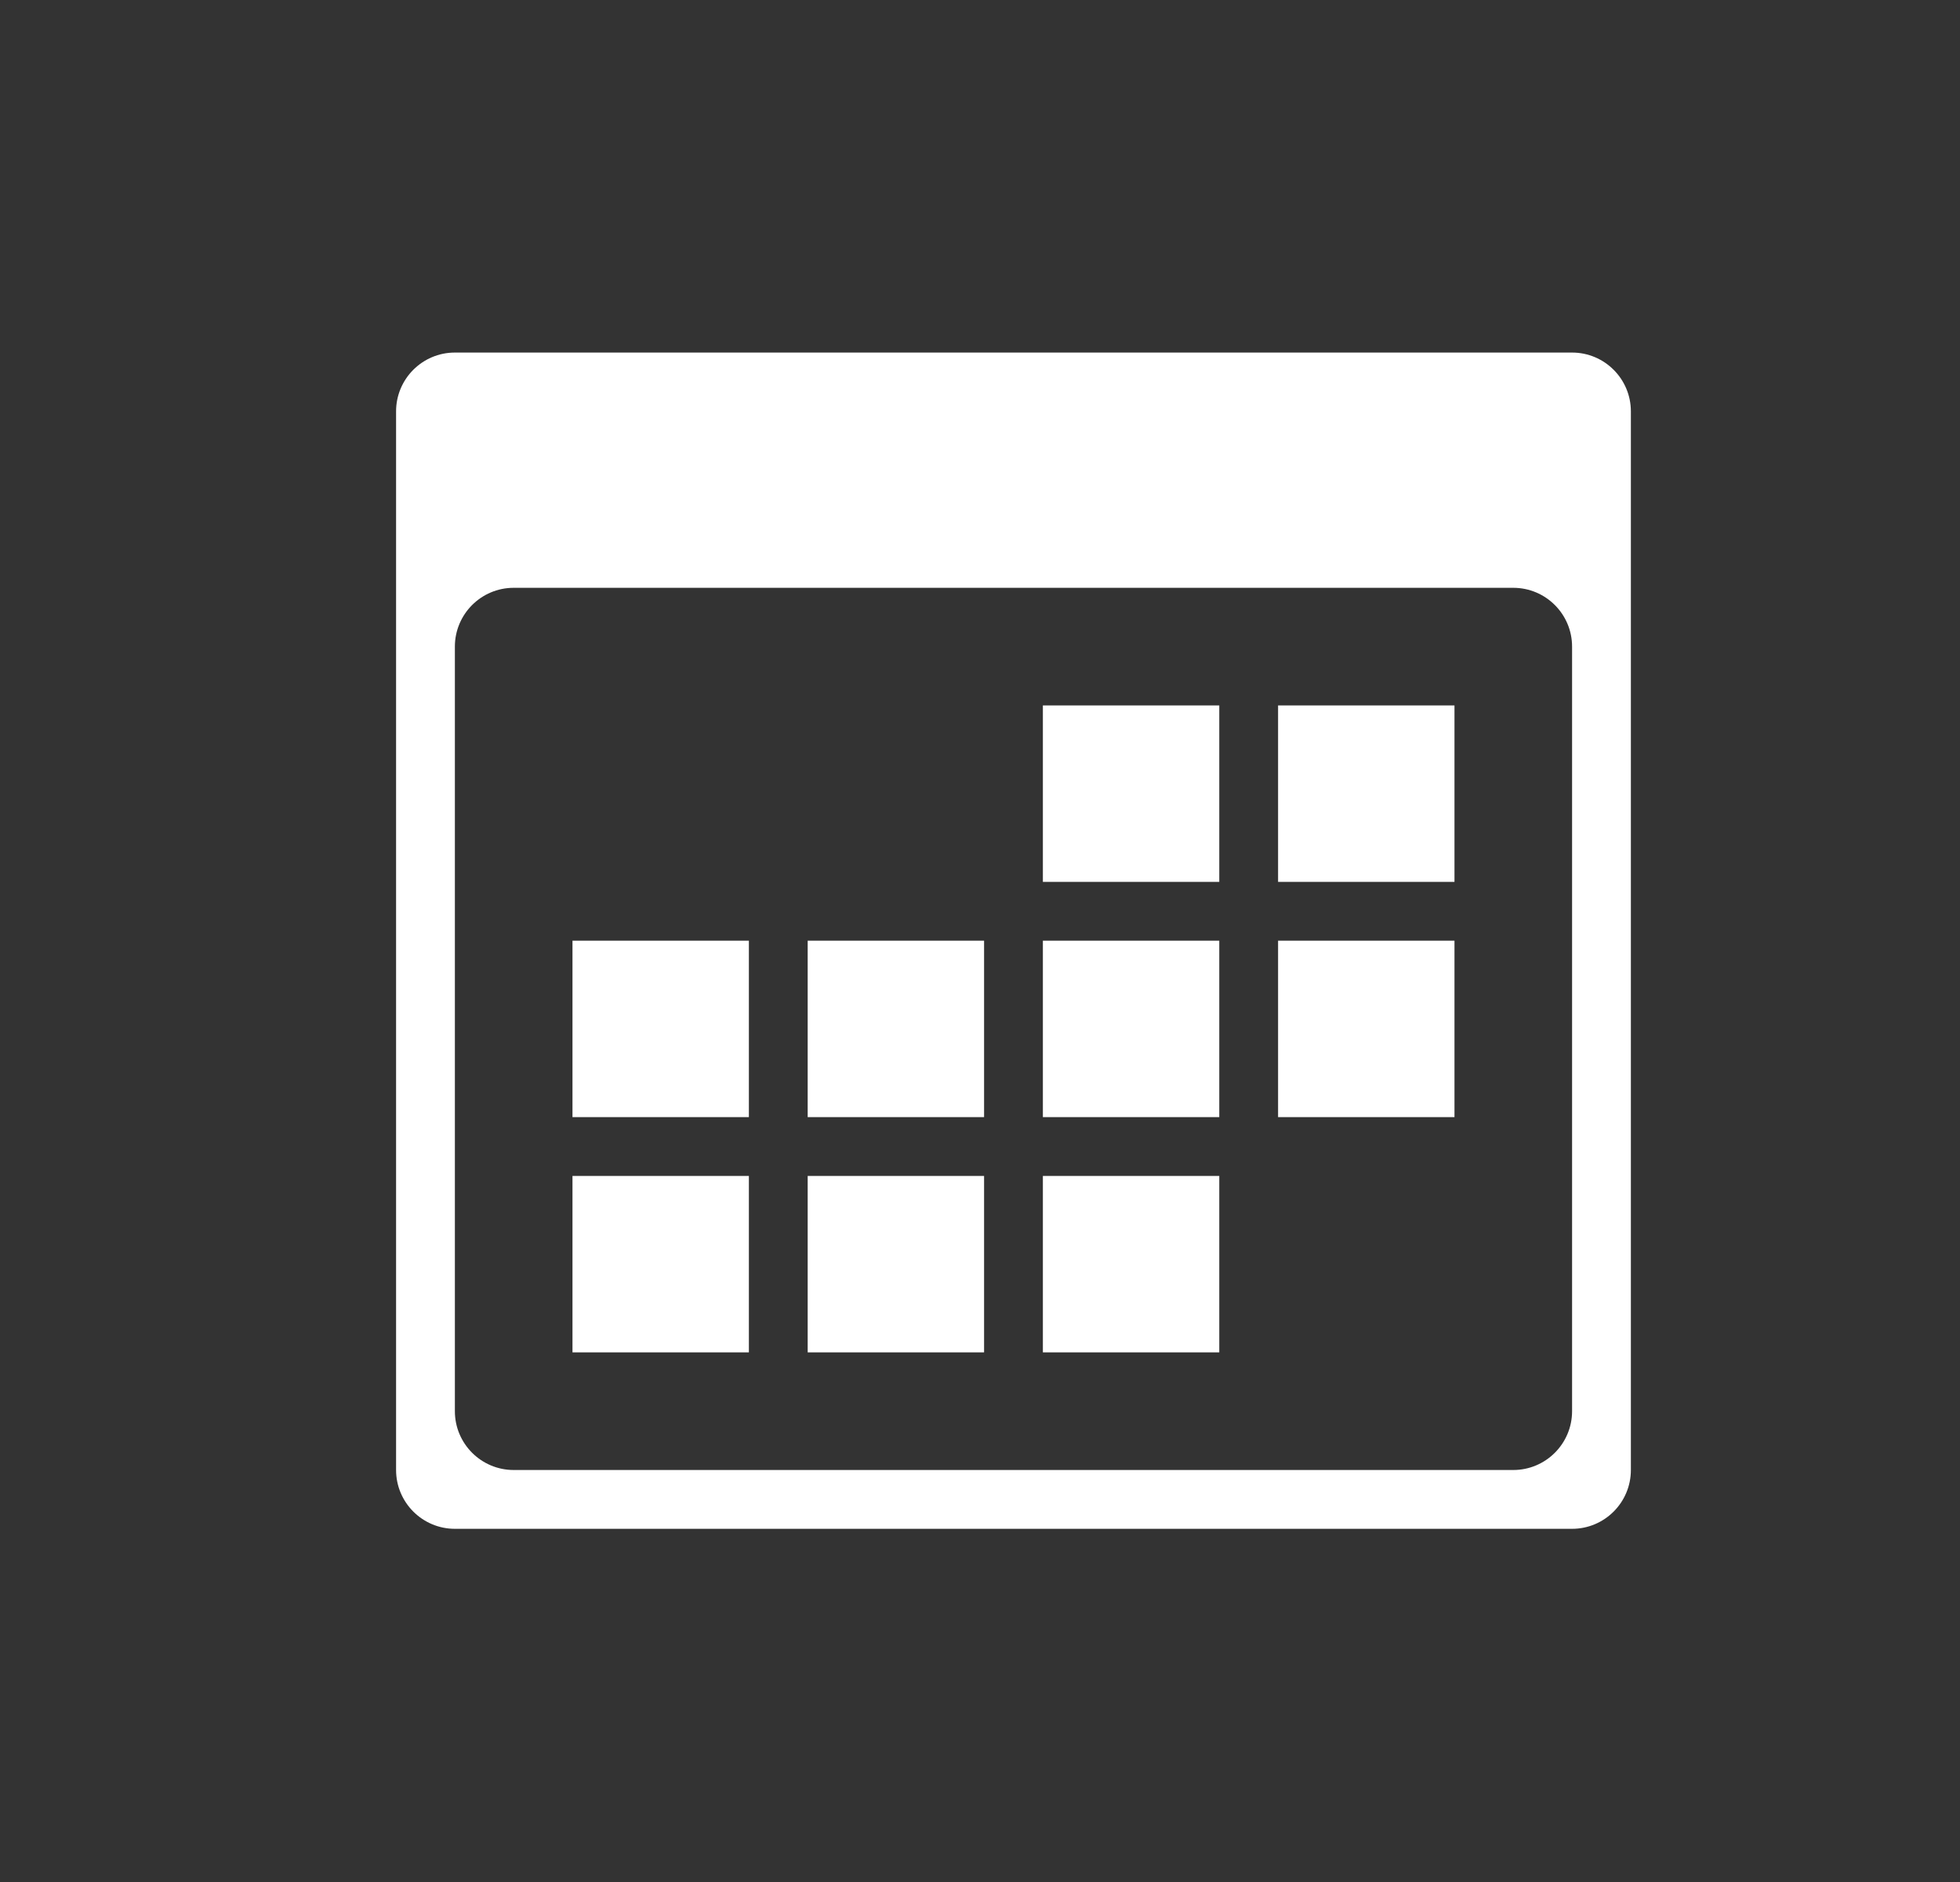 <?xml version="1.0" encoding="UTF-8"?>
<svg width="25px" height="24px" viewBox="0 0 25 24" version="1.1" xmlns="http://www.w3.org/2000/svg" xmlns:xlink="http://www.w3.org/1999/xlink">
    <rect x="0" y="0" width="25" height="24" fill="#333333" stroke="none"/>
    <title>日历</title>
    <g id="签到" stroke="none" stroke-width="1" fill="none" fill-rule="evenodd">
        <g id="签到中心v2" transform="translate(-142, -83)" fill="#FFFFFF" fill-rule="nonzero">
            <g id="编组-5" transform="translate(118, 78)">
                <g id="日历" transform="translate(24.55, 5)">
                    <rect id="矩形" opacity="0" x="0" y="0" width="24" height="24"></rect>
                    <path d="M9.752,14.246 L12.002,14.246 L12.002,11.996 L9.752,11.996 L9.752,14.246 Z M12.752,17.246 L15.002,17.246 L15.002,14.996 L12.752,14.996 L12.752,17.246 Z M9.752,17.246 L12.002,17.246 L12.002,14.996 L9.752,14.996 L9.752,17.246 Z M6.752,14.246 L9.002,14.246 L9.002,11.996 L6.752,11.996 L6.752,14.246 Z M6.752,17.246 L9.002,17.246 L9.002,14.996 L6.752,14.996 L6.752,17.246 Z M12.752,14.246 L15.002,14.246 L15.002,11.996 L12.752,11.996 L12.752,14.246 Z M15.752,11.246 L18.002,11.246 L18.002,8.996 L15.752,8.996 L15.752,11.246 Z M19.502,4.496 L5.252,4.496 C4.838,4.496 4.502,4.832 4.502,5.246 L4.502,18.746 C4.502,19.16 4.838,19.496 5.252,19.496 L19.502,19.496 C19.916,19.496 20.252,19.16 20.252,18.746 L20.252,5.246 C20.252,4.832 19.916,4.496 19.502,4.496 Z M19.502,17.996 C19.502,18.41 19.166,18.746 18.752,18.746 L6.002,18.746 C5.588,18.746 5.252,18.41 5.252,17.996 L5.252,8.246 C5.252,7.832 5.588,7.496 6.002,7.496 L18.752,7.496 C19.166,7.496 19.502,7.832 19.502,8.246 L19.502,17.996 L19.502,17.996 Z M15.752,14.246 L18.002,14.246 L18.002,11.996 L15.752,11.996 L15.752,14.246 Z M12.752,11.246 L15.002,11.246 L15.002,8.996 L12.752,8.996 L12.752,11.246 Z" id="形状"></path>
                </g>
            </g>
        </g>
    </g>
</svg>